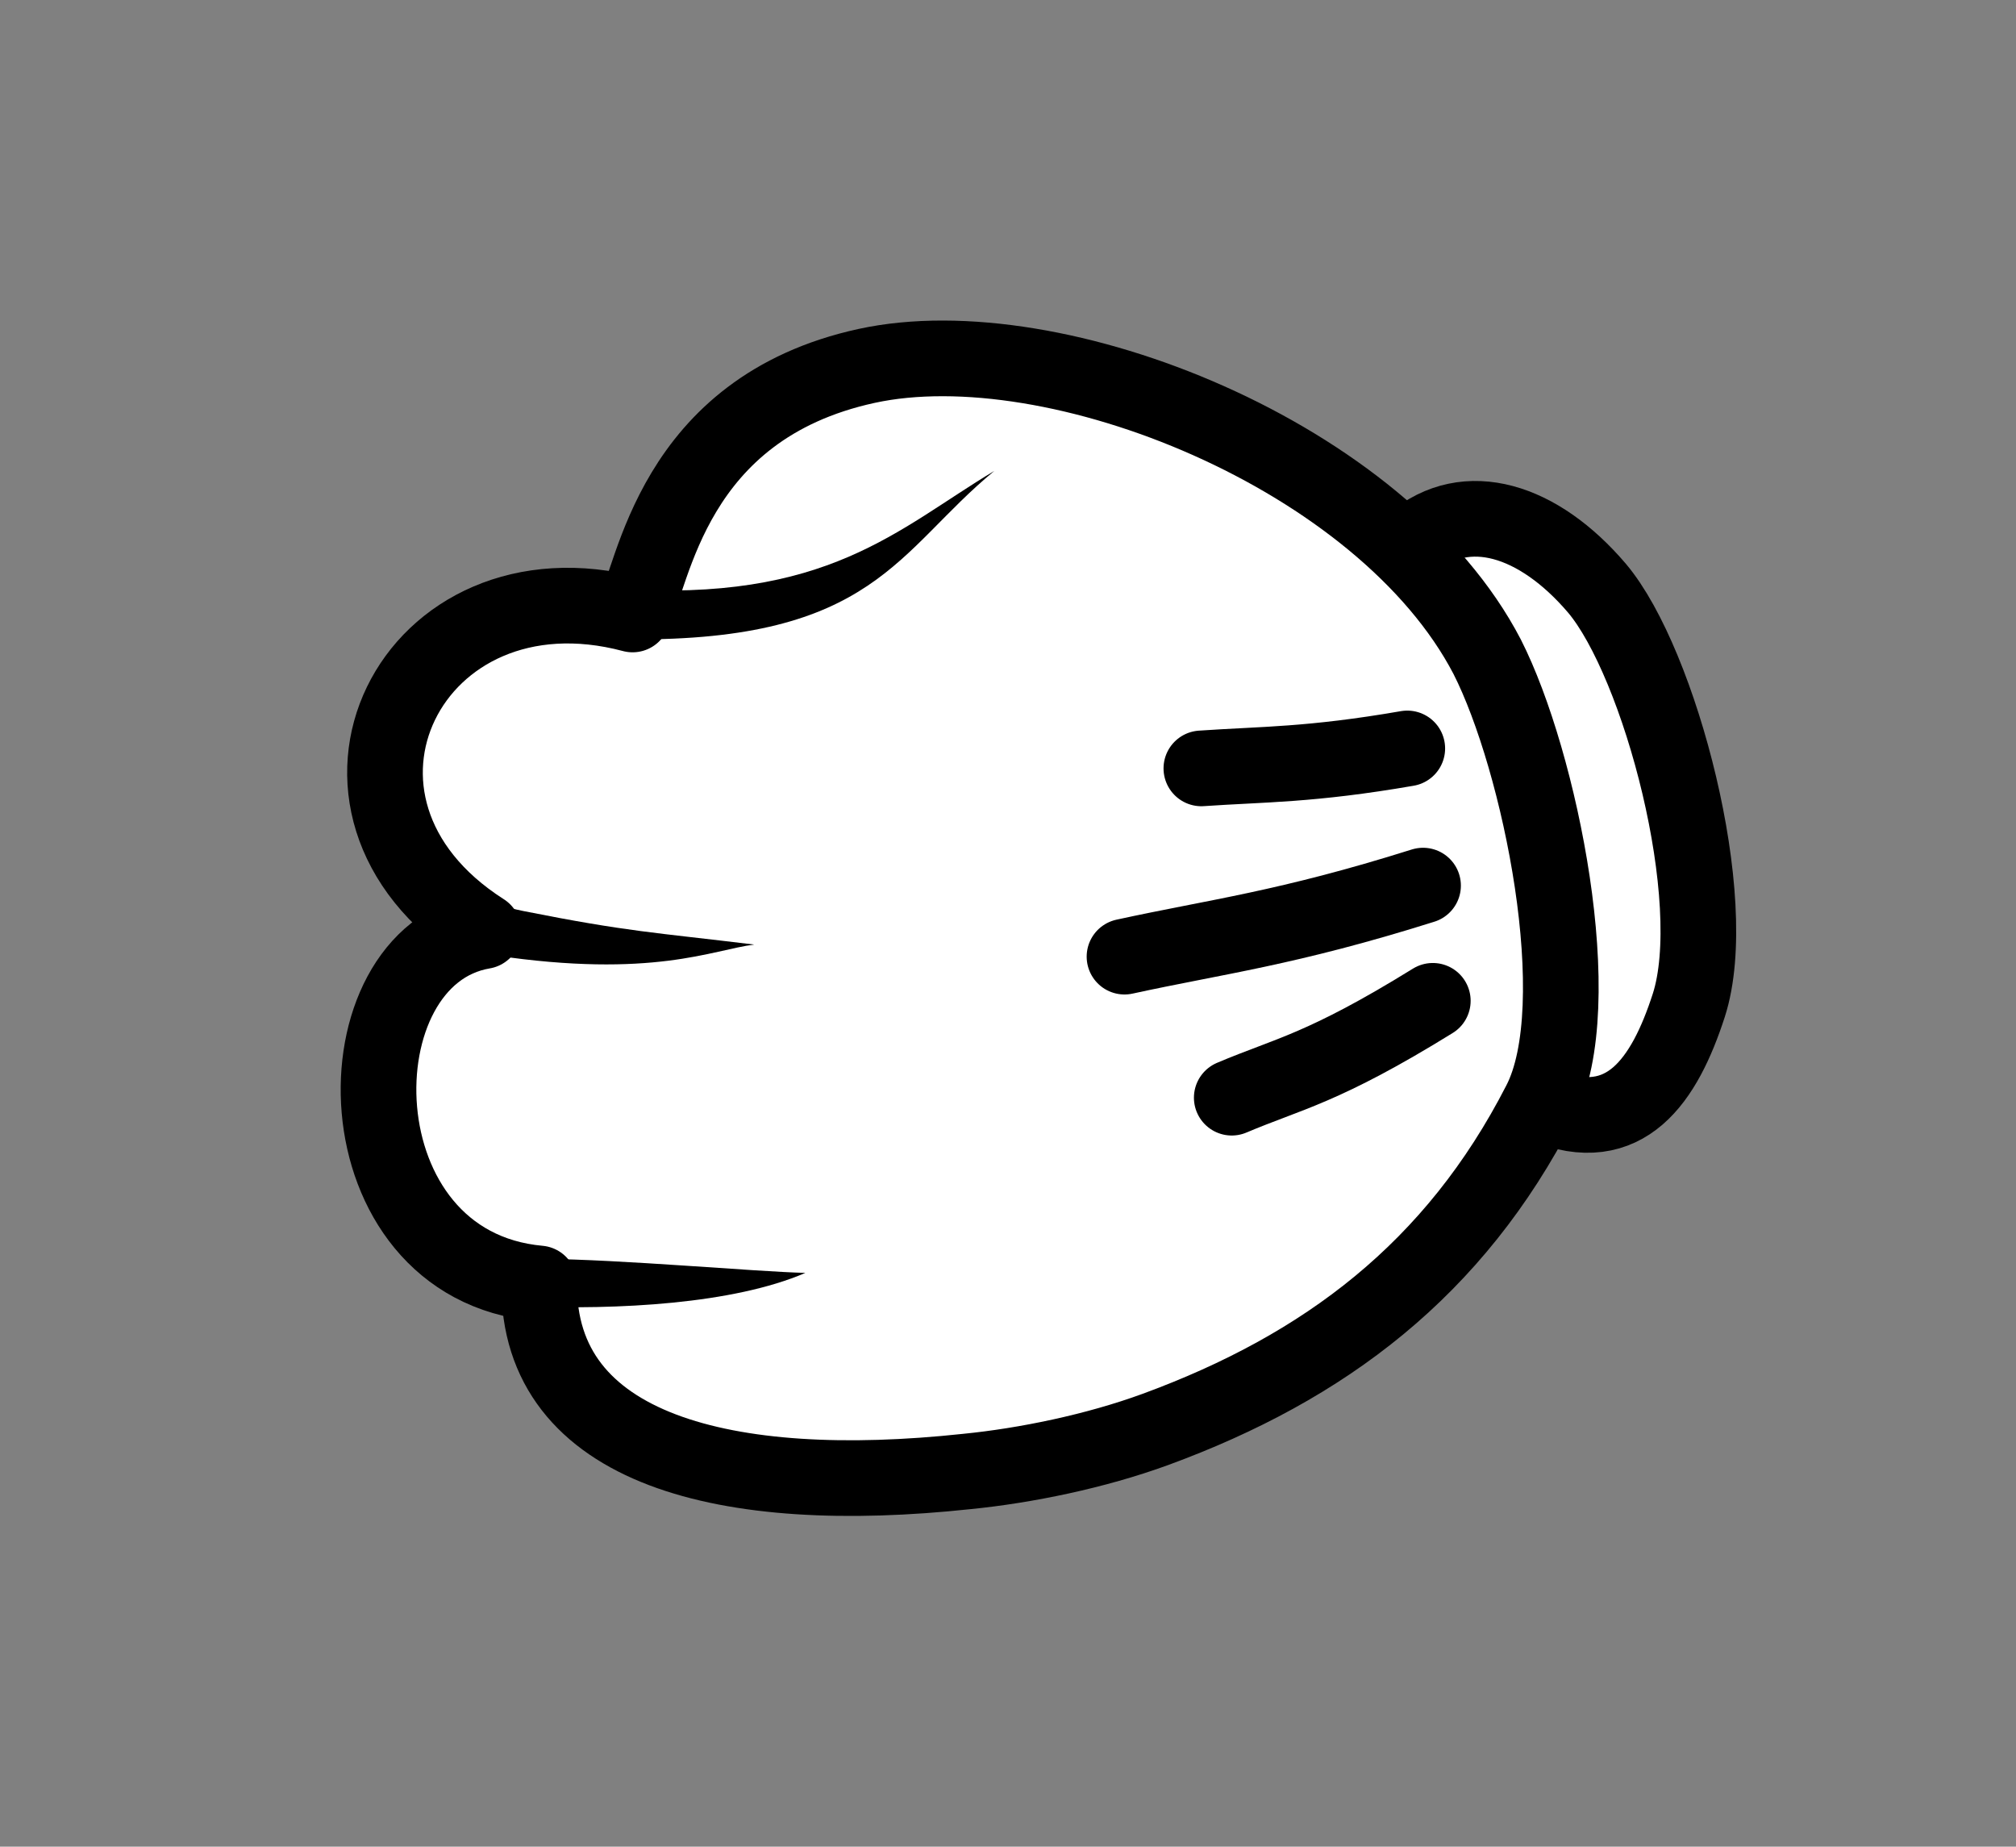 <?xml version="1.0" encoding="utf-8"?>
<!-- Generator: Adobe Illustrator 26.3.1, SVG Export Plug-In . SVG Version: 6.00 Build 0)  -->
<svg version="1.1" id="Layer_1" xmlns="http://www.w3.org/2000/svg" xmlns:xlink="http://www.w3.org/1999/xlink" x="0px" y="0px"
	 viewBox="0 0 202 185" style="enable-background:new 0 0 202 185;" xml:space="preserve">
<rect x="0" y="0" width="202" height="185" fill="#808080" stroke="none"/>
<style type="text/css">
	.st0{fill:#FFFFFF;stroke:#000000;stroke-width:6.155;stroke-linecap:round;stroke-linejoin:round;stroke-miterlimit:6.062;}
	.st1{fill:none;stroke:#000000;stroke-width:6.155;stroke-linecap:round;stroke-linejoin:round;stroke-miterlimit:6.062;}
</style>
<g id="g32290" transform="matrix(.195 1.216 1.216 -.195 -740.71 627.61)">
	<path id="path32292" class="st0" d="M-299.28,784.37c3.73,6.1-0.48,10-6.16,12.9c-8.03,4.1-27.9,2.1-34.7-2
		c-6.24-3.8-9.01-9.3-6.04-14.2"/>
	<path id="path32294" class="st0" d="M-367.4,739.47c-0.86,15.7,13.89,40.3,31.36,46.1c9.02,2.9,29.33,3.8,36.49-1.5
		c12.28-9,18.48-20.7,21.29-35.1c0.99-5.1,1.24-10.9,0.95-15.7c-1.02-19.61-7.22-34.21-20.61-31.93
		c-4.09-16.07-28.91-12.22-29.02,0.06c-12.67-14.24-31.09-0.96-23.51,16.06C-353.25,719.67-366.5,723.17-367.4,739.47z"/>
	<path id="path32296" d="M-324.85,701.98c3.93,12.41,2.36,17.58,2.48,21c-2.27-7.88-2.63-9.93-5.67-18.12
		c-0.52-1.39-1.2-2.8-2.72-4.36l6.12-0.9C-324.59,699.3-324.99,701.07-324.85,701.98L-324.85,701.98z"/>
	<path id="path32298" d="M-296.29,699.79c1.51,7.49,2.52,16.87,0.95,23.07c-0.77-4.13-3.47-14.68-4.51-20.92
		C-299.86,701.94-299.83,701.95-296.29,699.79L-296.29,699.79z"/>
	<path id="path32300" class="st1" d="M-309.11,776.77c4.04-9.7,3.98-12.5,5.19-17.4"/>
	<path id="path32302" class="st1" d="M-318.49,777.47c1.69-11.5,1.43-17.2,1.86-24.9"/>
	<path id="path32304" class="st1" d="M-329.71,777.97c0.1-8-0.6-11.8-1.05-16.8"/>
	<path id="path32306" d="M-352.73,716.49c3.89,16.78-1.2,23.38-4.59,31.88c5.14-8.8,12.14-11.8,8.84-31.41L-352.73,716.49
		L-352.73,716.49z"/>
</g>
</svg>
